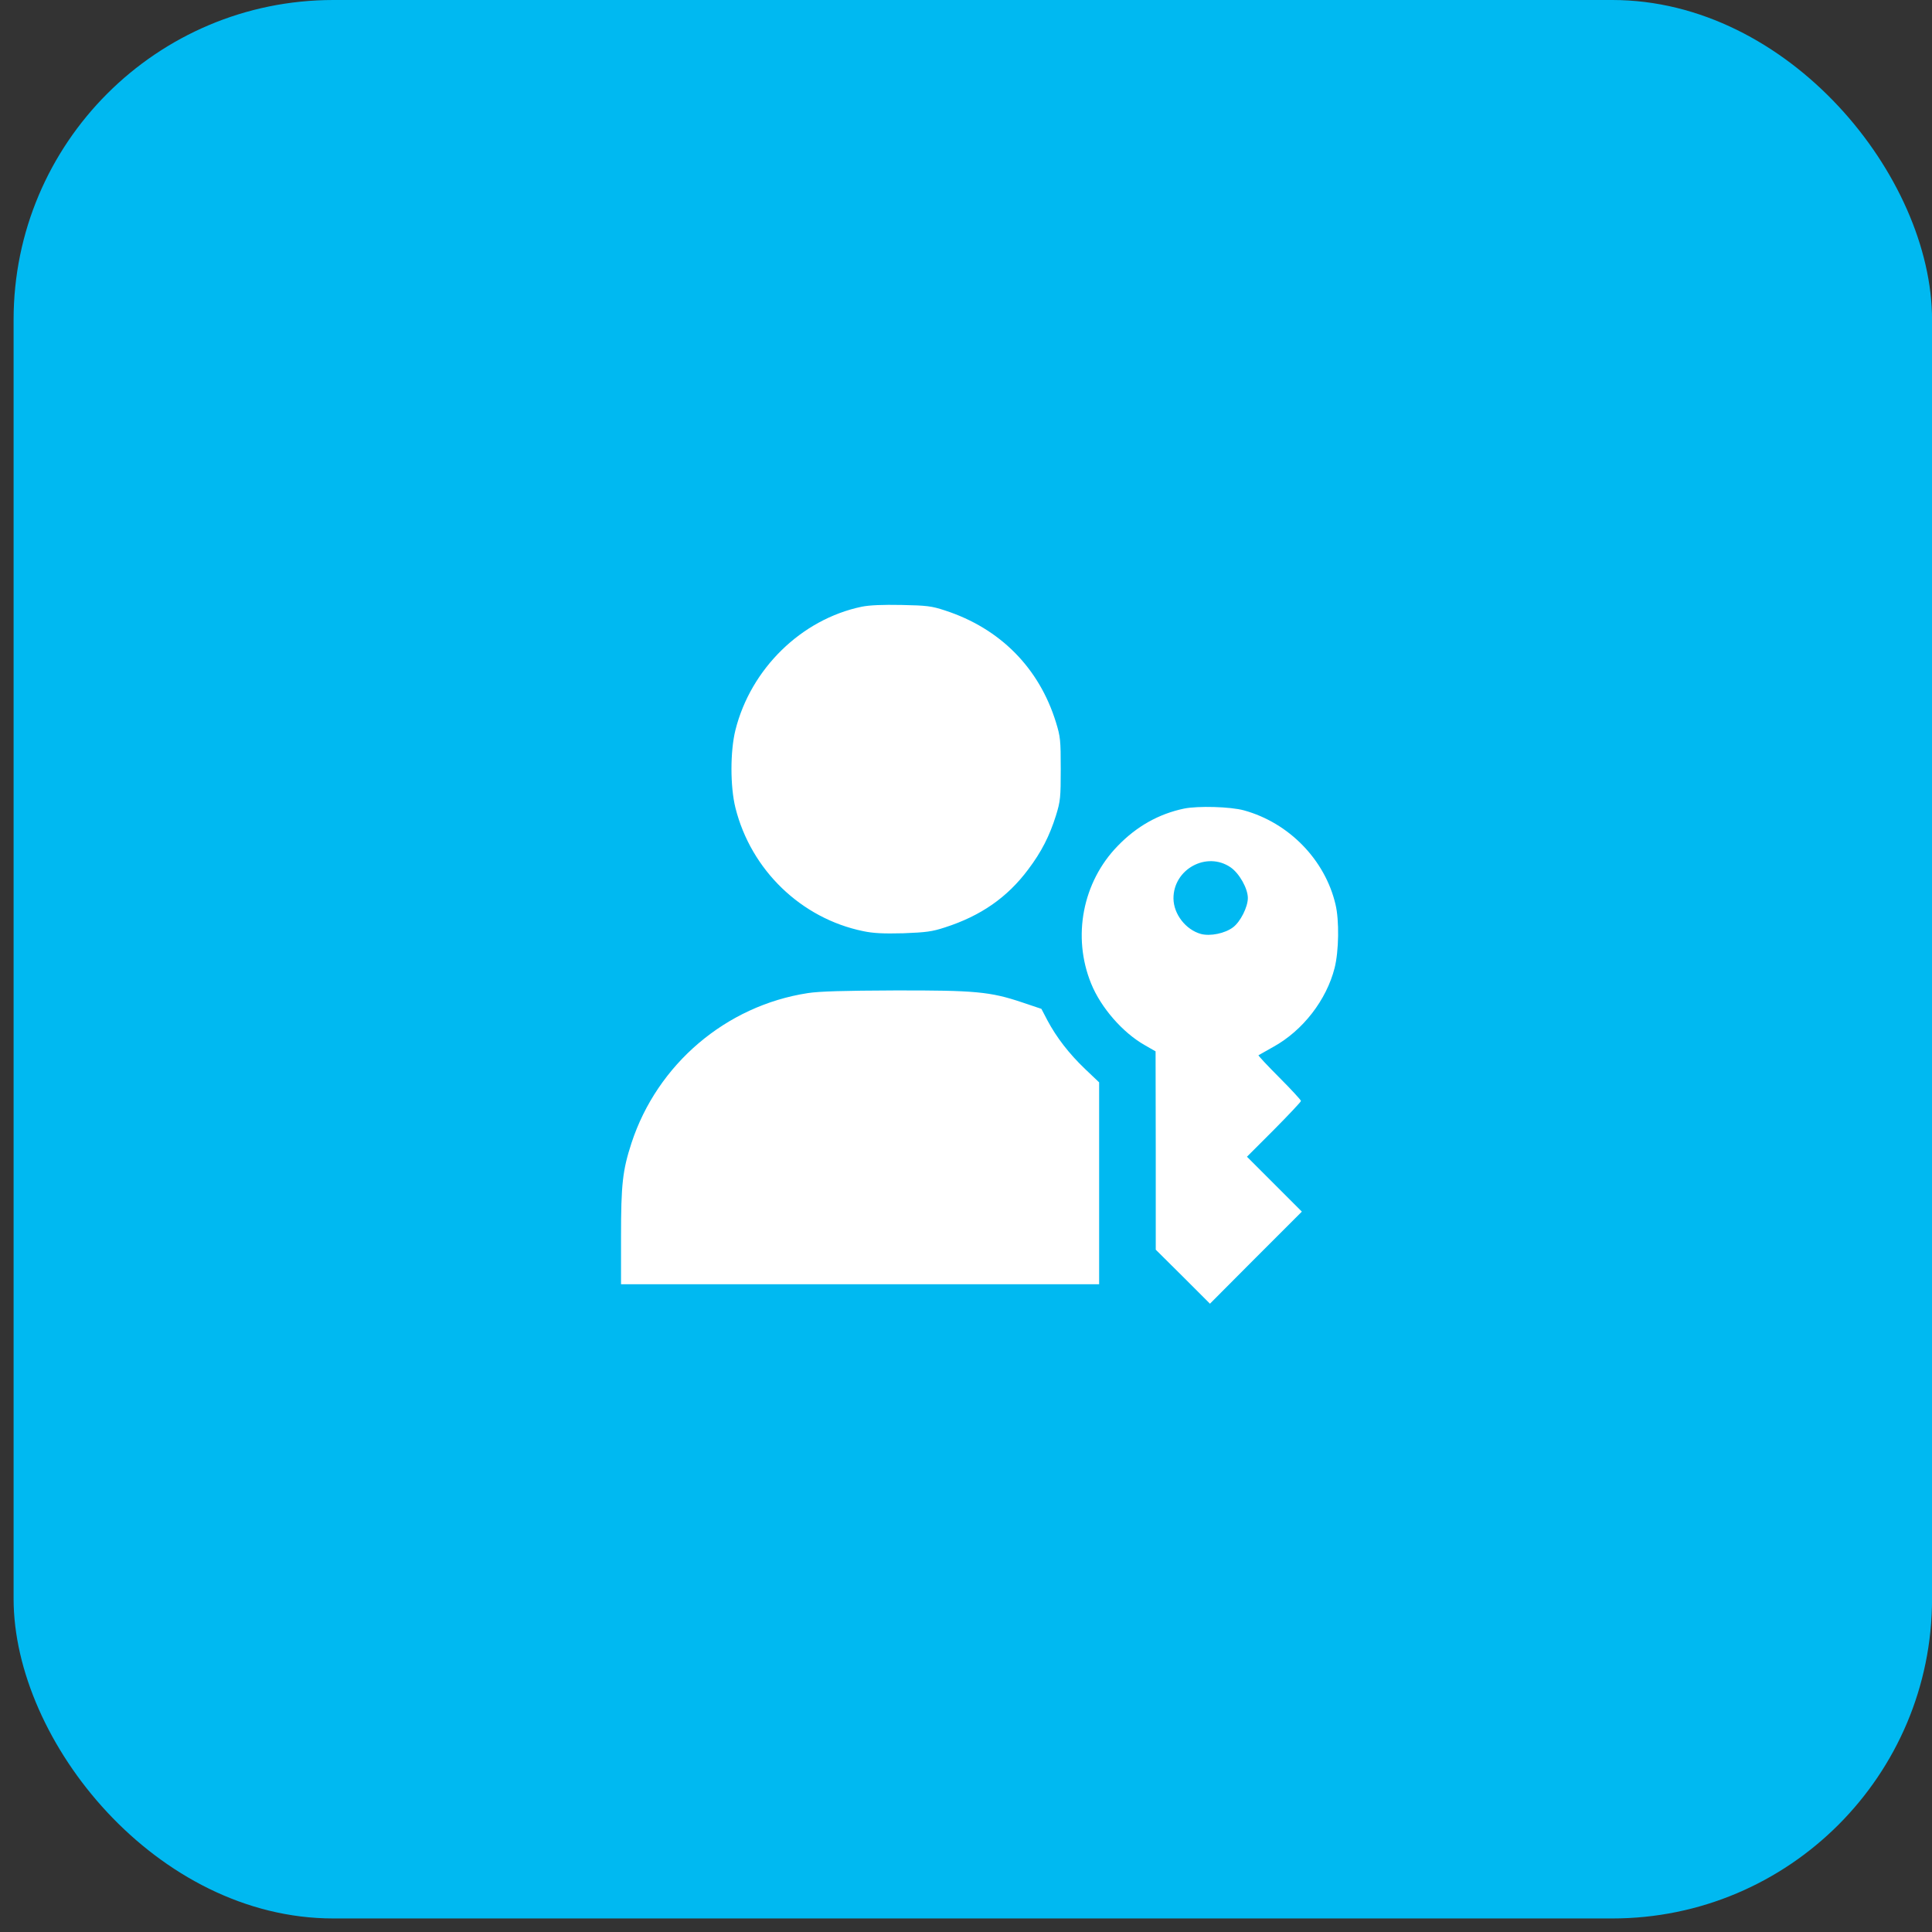 <svg width="111" height="111" viewBox="0 0 111 111" fill="none" xmlns="http://www.w3.org/2000/svg">
<rect x="0" y="0" width="111" height="111" fill="#333333" stroke="none"/>
<rect x="0.781" width="110.222" height="110.222" rx="18.37" fill="#00B9F1"/>
<rect x="19.148" y="18.37" width="73.481" height="73.481" rx="36.741" fill="#00B9F1"/>
<path fill-rule="evenodd" clip-rule="evenodd" d="M49.508 34.858C46.039 35.581 43.139 38.419 42.254 41.939C41.949 43.16 41.949 45.195 42.254 46.416C43.149 49.987 46.029 52.764 49.589 53.497C50.169 53.619 50.739 53.649 51.899 53.619C53.201 53.568 53.547 53.527 54.29 53.283C56.345 52.622 57.871 51.564 59.071 49.956C59.834 48.949 60.302 48.023 60.669 46.853C60.923 46.029 60.943 45.826 60.943 44.178C60.943 42.529 60.923 42.326 60.669 41.502C59.702 38.368 57.454 36.1 54.29 35.072C53.516 34.818 53.252 34.787 51.797 34.757C50.709 34.736 49.956 34.767 49.508 34.858ZM68.03 46.456C66.575 46.761 65.304 47.474 64.215 48.603C62.201 50.668 61.59 53.812 62.689 56.508C63.248 57.892 64.51 59.336 65.772 60.048L66.392 60.404L66.402 66.102V71.799L67.959 73.345L69.516 74.902L72.15 72.257L74.796 69.612L73.219 68.035L71.642 66.458L73.198 64.901C74.043 64.047 74.745 63.304 74.745 63.253C74.745 63.202 74.185 62.592 73.504 61.91C72.822 61.228 72.283 60.649 72.303 60.628C72.318 60.618 72.422 60.56 72.579 60.472L72.579 60.472L72.579 60.472C72.736 60.384 72.944 60.267 73.168 60.14C74.857 59.204 76.21 57.454 76.678 55.613C76.922 54.656 76.952 52.876 76.729 51.96C76.128 49.397 74.053 47.27 71.469 46.558C70.686 46.344 68.834 46.294 68.03 46.456ZM70.706 49.834C71.204 50.18 71.693 51.045 71.693 51.594C71.693 52.113 71.265 52.957 70.848 53.273C70.38 53.629 69.536 53.802 68.997 53.659C68.122 53.415 67.43 52.52 67.42 51.624C67.409 49.936 69.332 48.888 70.706 49.834ZM36.28 65.674C37.765 61.137 41.713 57.779 46.413 57.057C47.064 56.955 48.488 56.915 51.388 56.904C56.027 56.894 56.892 56.976 58.713 57.586L59.832 57.962L60.178 58.624C60.697 59.6 61.419 60.536 62.335 61.411L63.149 62.185V67.984V73.783H49.414H35.68V71.046C35.68 68.034 35.771 67.241 36.28 65.674Z" fill="white"/>
</svg>
